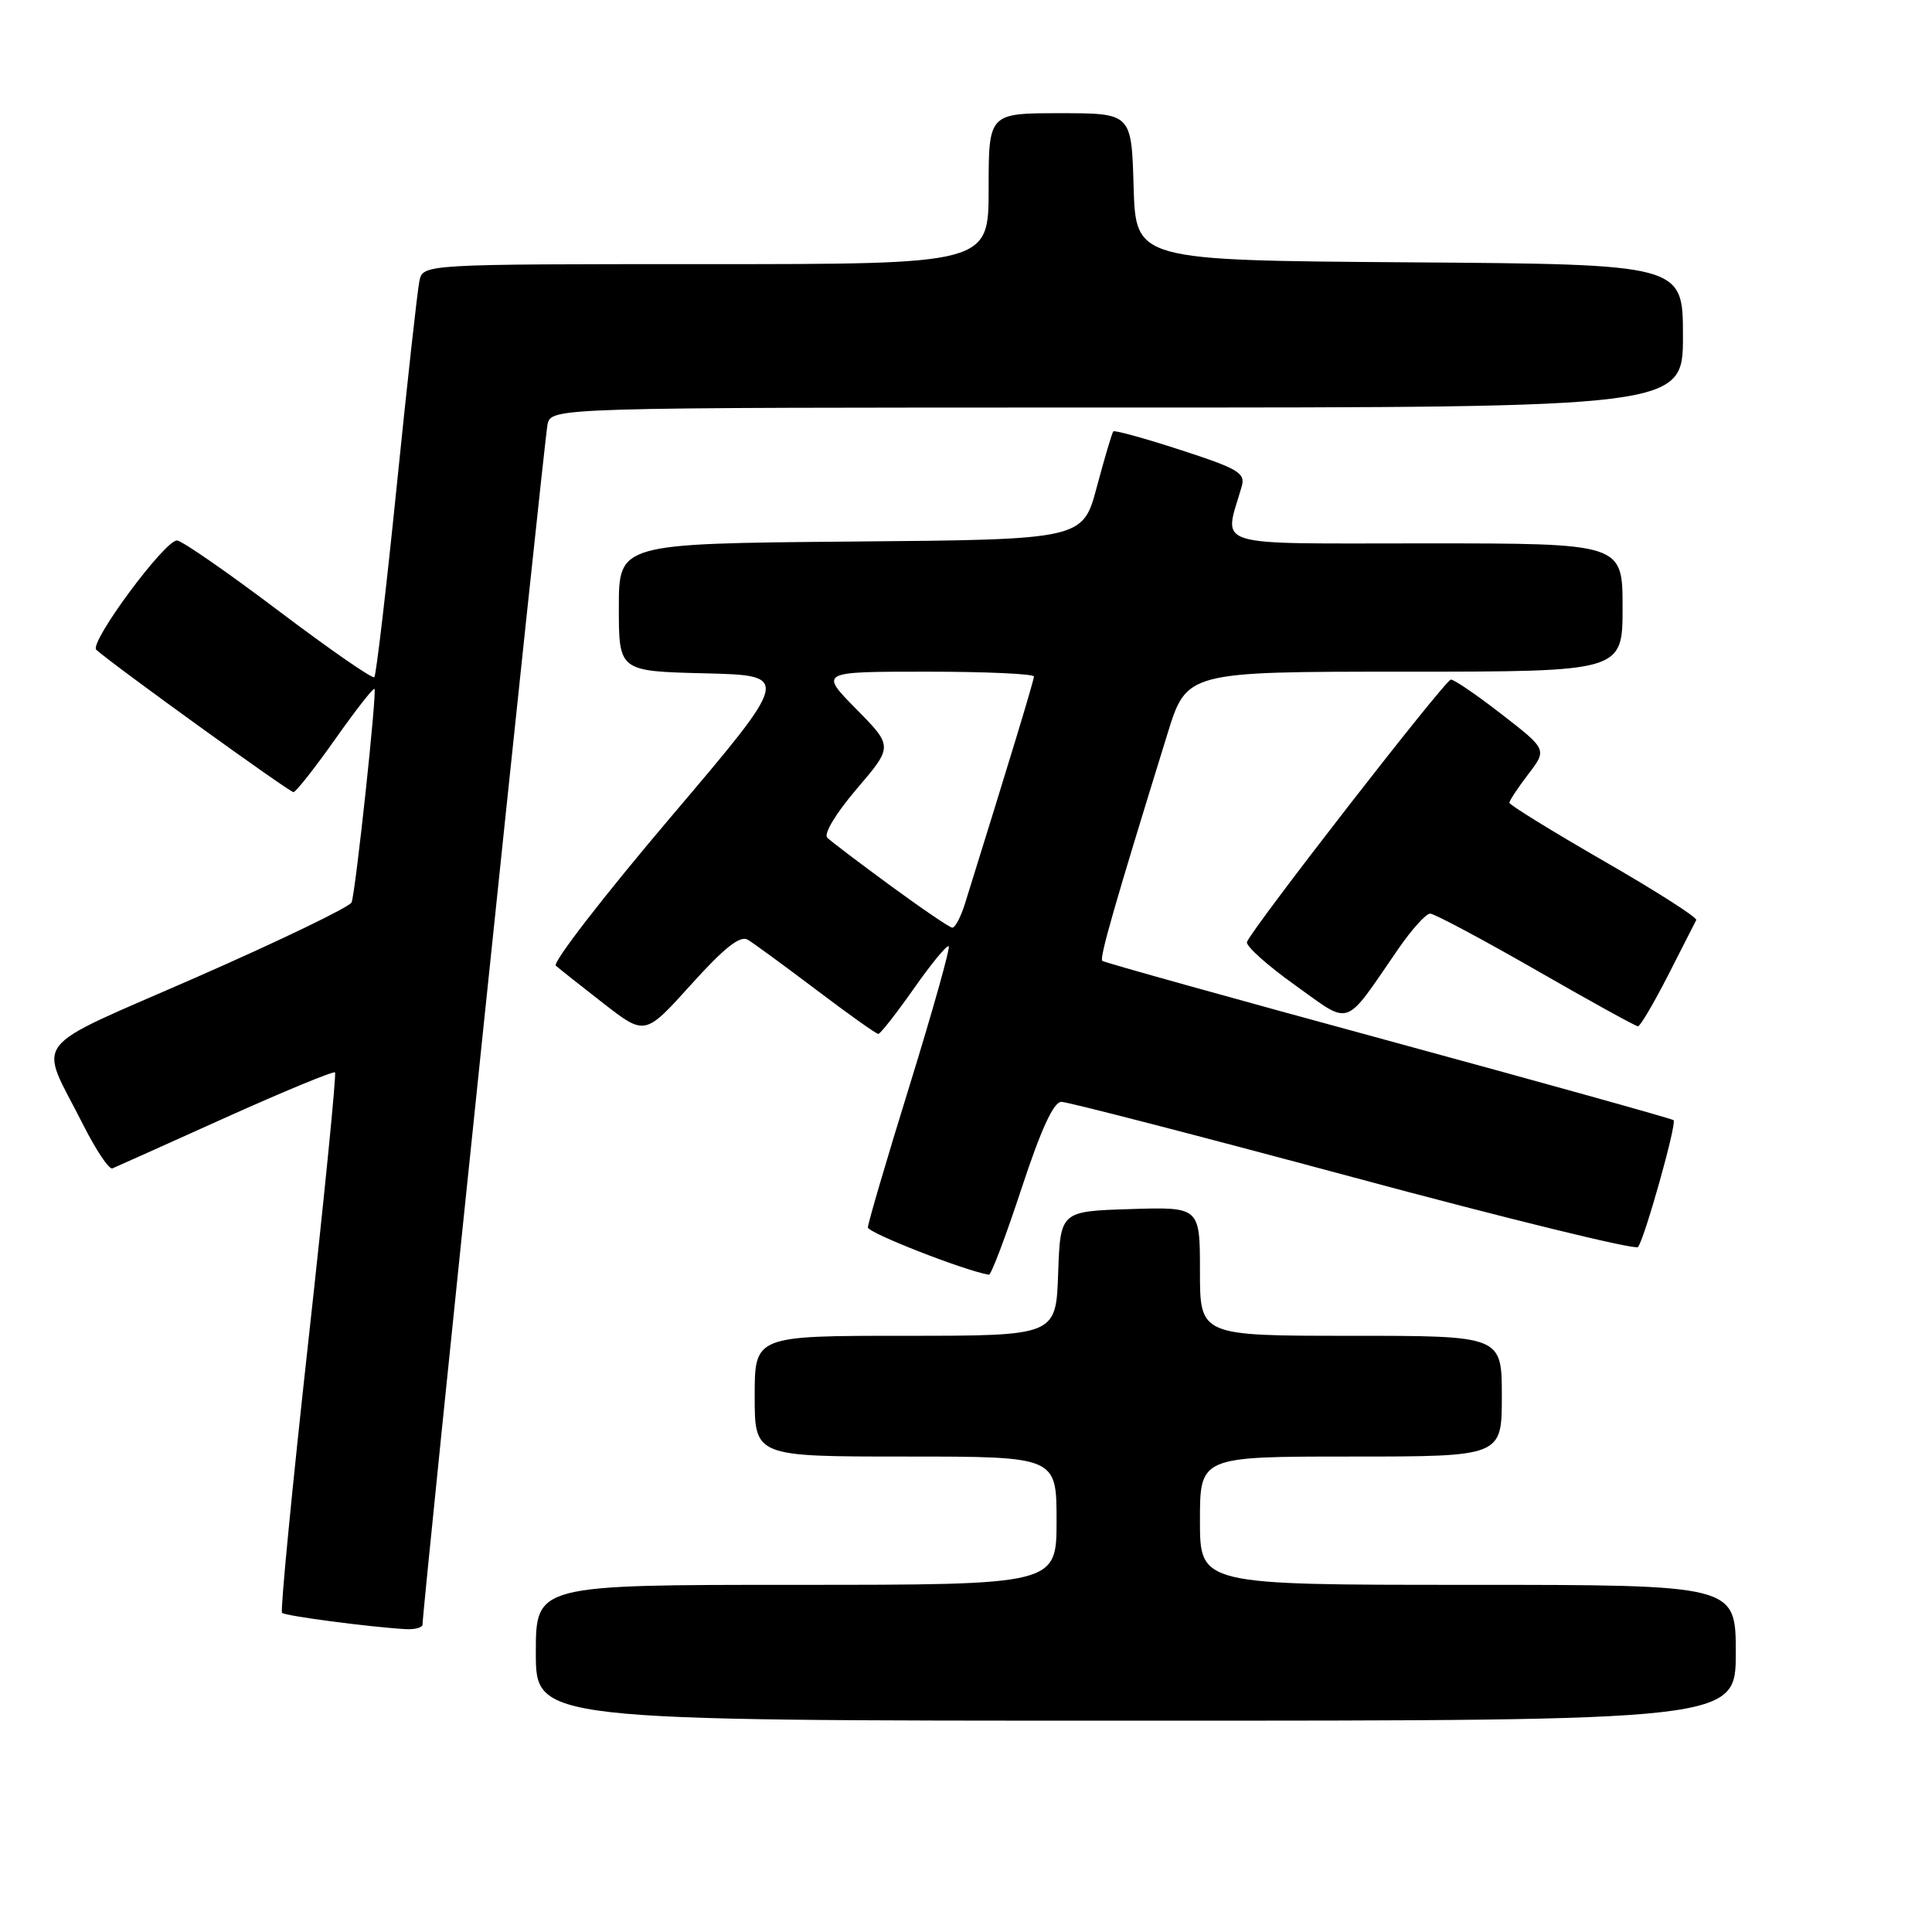 <?xml version="1.0" encoding="UTF-8" standalone="no"?>
<!DOCTYPE svg PUBLIC "-//W3C//DTD SVG 1.1//EN" "http://www.w3.org/Graphics/SVG/1.1/DTD/svg11.dtd" >
<svg xmlns="http://www.w3.org/2000/svg" xmlns:xlink="http://www.w3.org/1999/xlink" version="1.1" viewBox="0 0 256 256">
 <g >
 <path fill="currentColor"
d=" M 230.00 219.00 C 230.00 210.00 230.00 210.00 194.50 210.00 C 159.00 210.00 159.00 210.00 159.00 201.50 C 159.00 193.00 159.00 193.00 179.00 193.00 C 199.00 193.00 199.00 193.00 199.00 185.00 C 199.00 177.00 199.00 177.00 179.00 177.00 C 159.00 177.00 159.00 177.00 159.00 168.46 C 159.00 159.92 159.00 159.92 149.75 160.21 C 140.50 160.50 140.50 160.50 140.21 168.75 C 139.92 177.00 139.92 177.00 119.96 177.00 C 100.00 177.00 100.00 177.00 100.00 185.00 C 100.00 193.00 100.00 193.00 120.00 193.00 C 140.00 193.00 140.00 193.00 140.00 201.50 C 140.00 210.00 140.00 210.00 105.50 210.00 C 71.00 210.00 71.00 210.00 71.00 219.00 C 71.00 228.00 71.00 228.00 150.50 228.00 C 230.00 228.00 230.00 228.00 230.00 219.00 Z  M 55.99 215.25 C 55.95 213.41 72.11 58.26 72.55 56.25 C 73.04 54.00 73.04 54.00 148.02 54.00 C 223.00 54.00 223.00 54.00 223.00 44.51 C 223.00 35.02 223.00 35.02 186.75 34.76 C 150.50 34.50 150.50 34.50 150.21 24.75 C 149.93 15.00 149.93 15.00 140.46 15.00 C 131.00 15.00 131.00 15.00 131.00 25.00 C 131.00 35.00 131.00 35.00 93.52 35.00 C 56.04 35.00 56.04 35.00 55.57 37.25 C 55.31 38.49 53.96 50.70 52.57 64.39 C 51.18 78.09 49.84 89.49 49.60 89.73 C 49.35 89.98 43.66 86.03 36.94 80.96 C 30.22 75.88 24.16 71.68 23.47 71.62 C 21.90 71.47 11.76 85.18 12.76 86.10 C 14.93 88.07 38.37 104.99 38.89 104.96 C 39.22 104.93 41.71 101.78 44.41 97.95 C 47.11 94.12 49.46 91.12 49.62 91.28 C 49.97 91.64 47.14 118.03 46.59 119.57 C 46.38 120.15 37.19 124.59 26.17 129.43 C 3.42 139.41 5.08 137.27 10.99 148.98 C 12.70 152.37 14.45 154.99 14.89 154.82 C 15.32 154.64 22.06 151.62 29.86 148.10 C 37.66 144.59 44.20 141.89 44.39 142.10 C 44.59 142.32 42.99 158.42 40.84 177.88 C 38.69 197.34 37.13 213.47 37.37 213.71 C 37.79 214.12 48.85 215.58 53.75 215.87 C 54.99 215.94 55.99 215.66 55.99 215.25 Z  M 135.35 157.50 C 137.95 149.61 139.61 146.00 140.64 146.00 C 141.47 146.00 158.85 150.50 179.28 155.99 C 199.70 161.49 216.69 165.65 217.04 165.24 C 217.89 164.24 222.21 148.87 221.76 148.43 C 221.57 148.24 204.56 143.50 183.96 137.89 C 163.36 132.29 146.30 127.53 146.06 127.32 C 145.65 126.98 147.68 119.91 154.69 97.25 C 157.24 89.00 157.24 89.00 186.12 89.00 C 215.00 89.00 215.00 89.00 215.00 80.50 C 215.00 72.00 215.00 72.00 188.88 72.00 C 159.93 72.00 162.17 72.69 164.53 64.47 C 165.05 62.68 164.11 62.12 156.48 59.64 C 151.73 58.09 147.70 56.98 147.52 57.16 C 147.35 57.35 146.37 60.65 145.34 64.50 C 143.48 71.50 143.48 71.50 112.74 71.76 C 82.00 72.03 82.00 72.03 82.00 80.48 C 82.00 88.94 82.00 88.94 93.41 89.22 C 104.82 89.50 104.82 89.50 88.81 108.35 C 80.01 118.72 73.19 127.54 73.65 127.96 C 74.12 128.37 76.97 130.63 79.98 132.97 C 85.47 137.23 85.47 137.23 91.57 130.46 C 95.98 125.57 98.07 123.92 99.09 124.52 C 99.87 124.99 103.96 127.98 108.19 131.18 C 112.42 134.38 116.10 137.00 116.38 137.00 C 116.65 137.00 118.77 134.29 121.09 130.99 C 123.41 127.68 125.49 125.16 125.71 125.38 C 125.93 125.60 123.61 133.86 120.56 143.73 C 117.50 153.60 115.00 162.11 115.00 162.64 C 115.00 163.36 127.78 168.36 131.03 168.91 C 131.33 168.96 133.27 163.82 135.35 157.50 Z  M 221.02 129.25 C 222.91 125.54 224.60 122.23 224.76 121.91 C 224.93 121.58 219.42 118.06 212.53 114.10 C 205.64 110.13 200.00 106.65 200.00 106.37 C 200.00 106.10 201.12 104.39 202.50 102.59 C 205.00 99.32 205.00 99.32 199.00 94.66 C 195.70 92.10 192.66 90.02 192.25 90.05 C 191.47 90.10 165.78 123.17 165.23 124.82 C 165.05 125.34 167.92 127.91 171.59 130.53 C 179.16 135.93 177.97 136.35 185.25 125.78 C 187.04 123.18 188.95 121.05 189.50 121.06 C 190.05 121.06 196.35 124.42 203.50 128.52 C 210.65 132.63 216.74 135.99 217.04 135.99 C 217.33 136.00 219.12 132.96 221.02 129.25 Z  M 118.00 117.36 C 113.88 114.34 110.10 111.48 109.62 111.00 C 109.11 110.50 110.77 107.75 113.53 104.52 C 118.33 98.90 118.33 98.90 113.45 93.95 C 108.58 89.00 108.58 89.00 122.79 89.00 C 130.60 89.00 137.00 89.29 137.00 89.64 C 137.00 90.16 133.77 100.80 127.86 119.75 C 127.30 121.54 126.54 122.97 126.17 122.92 C 125.80 122.88 122.12 120.38 118.00 117.36 Z "/>
</g>
</svg>